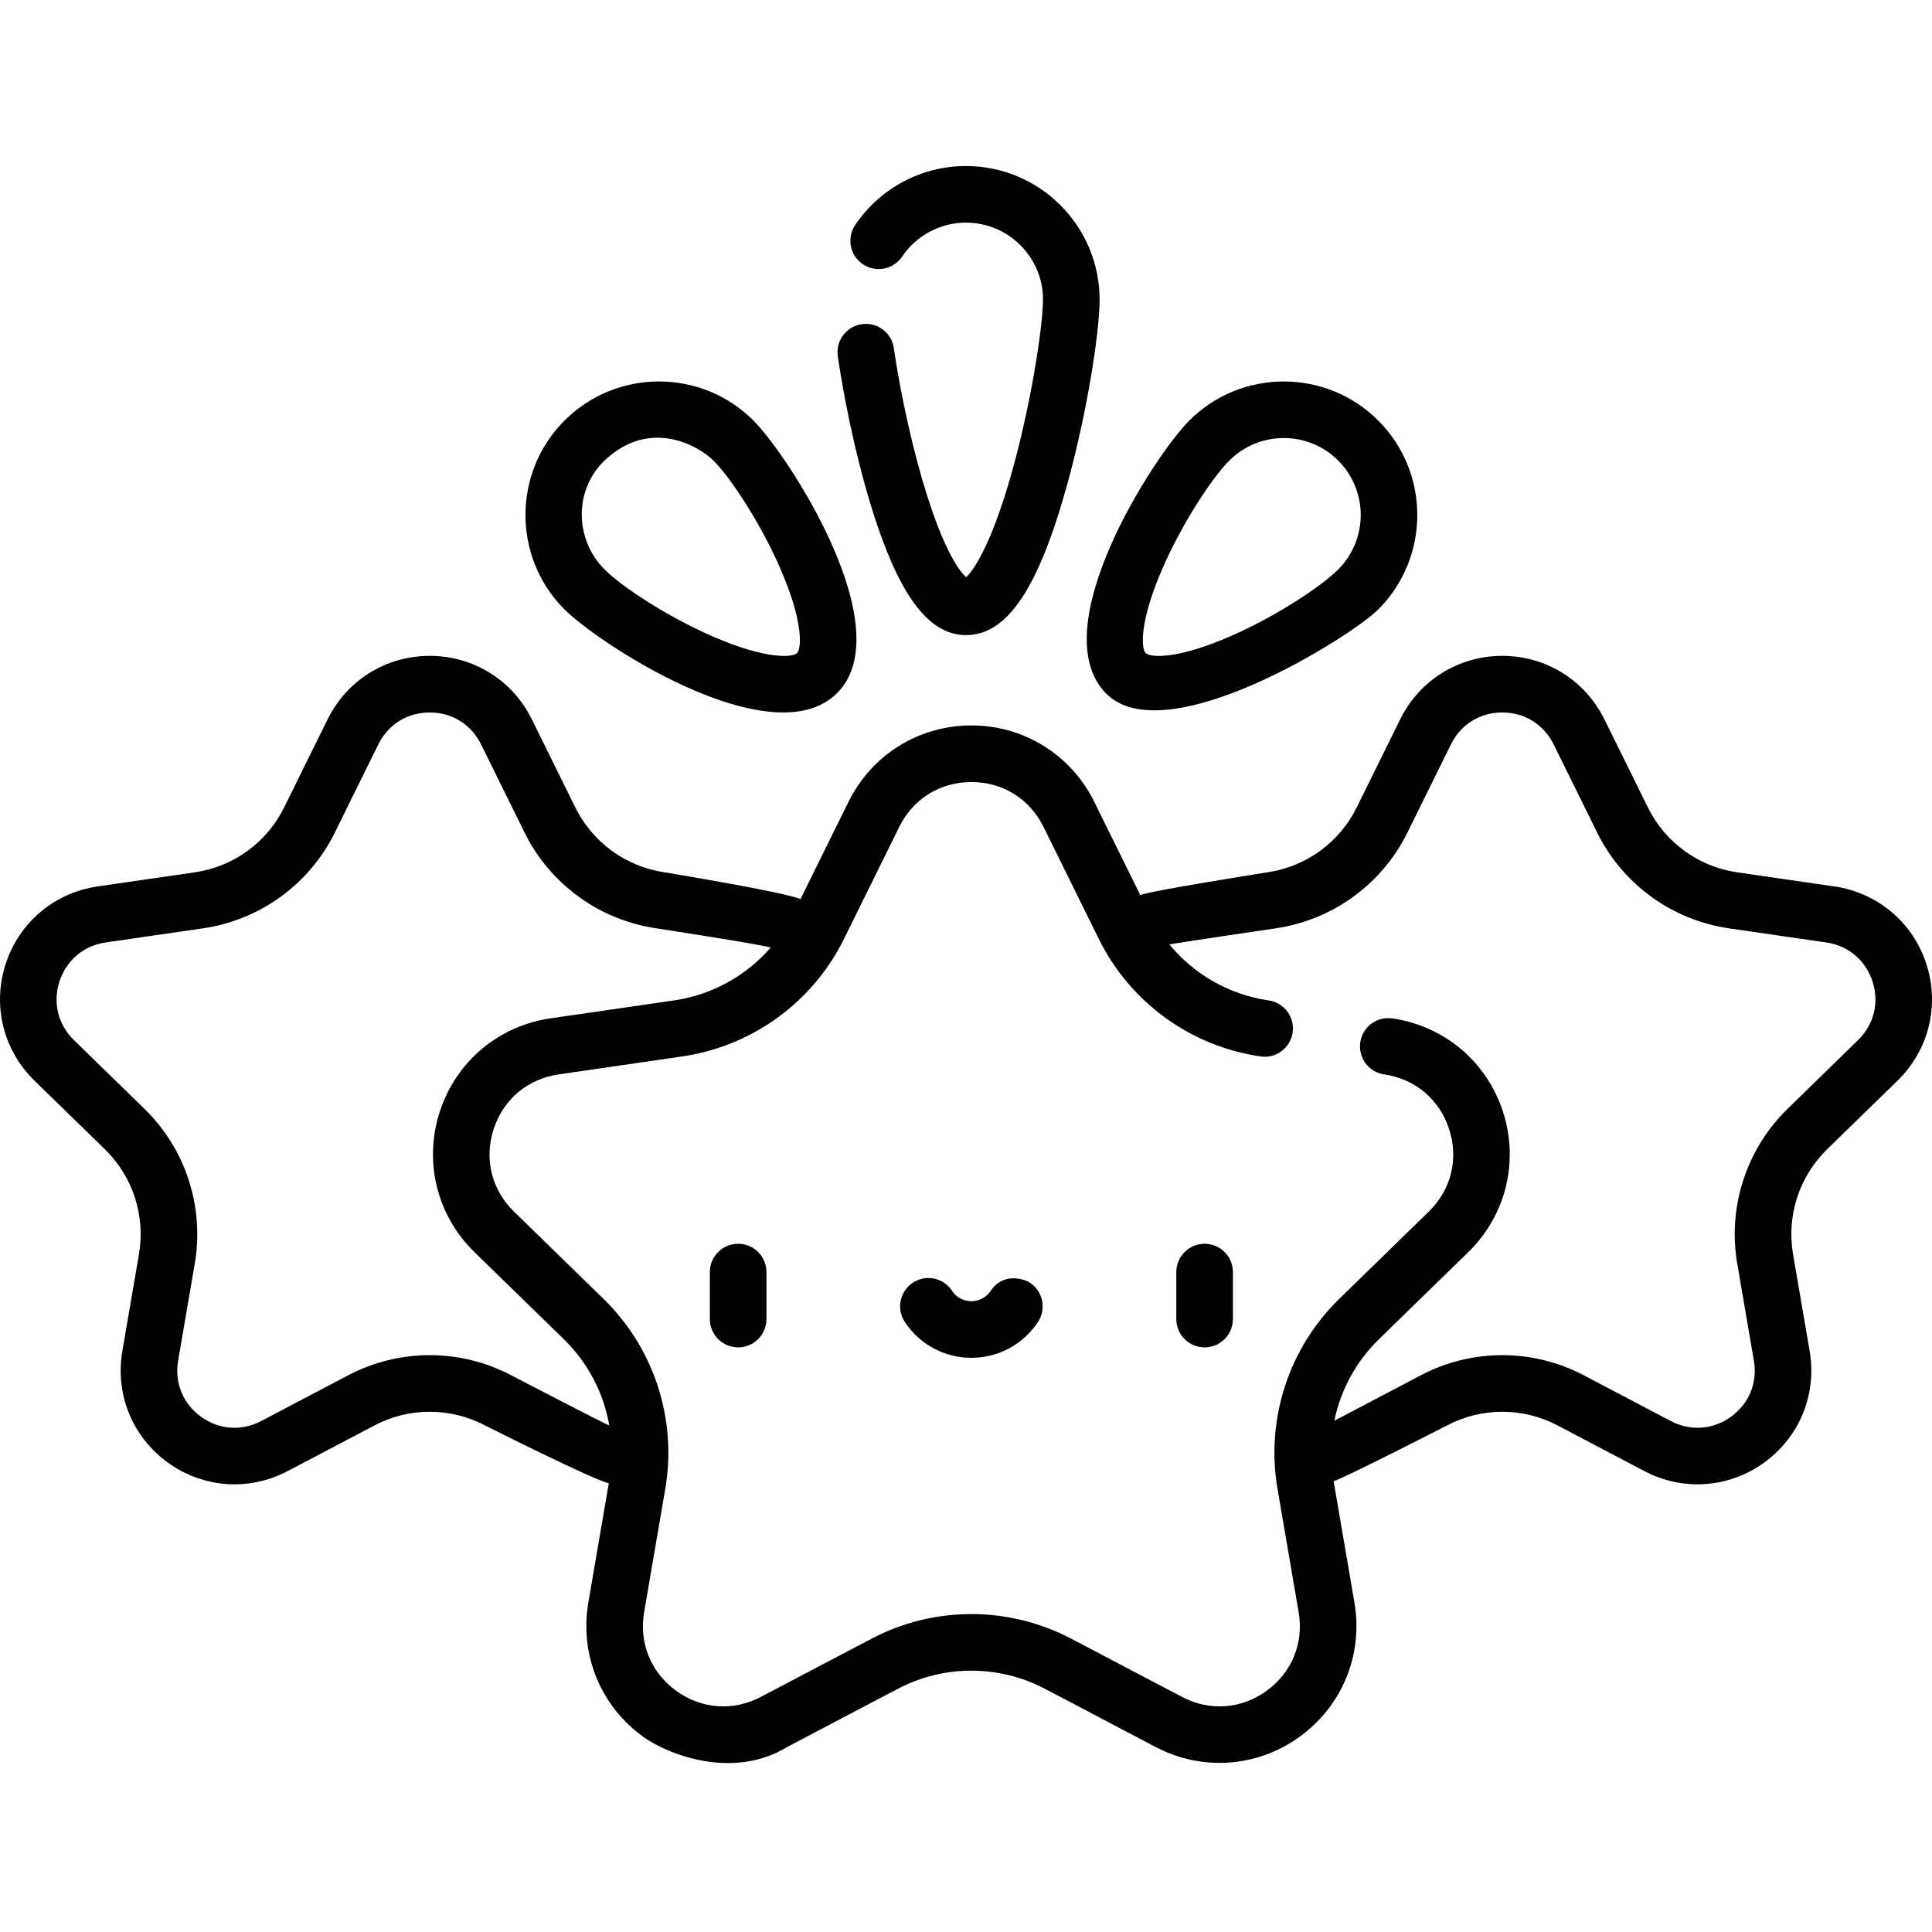 <svg height="512pt" viewBox="0 -44 512.001 512" width="512pt" xmlns="http://www.w3.org/2000/svg"><path d="m319.234 285.613c-4.145 0-7.5 3.359-7.5 7.5v12.453c0 4.141 3.355 7.5 7.5 7.5 4.141 0 7.5-3.359 7.5-7.5v-12.453c0-4.141-3.359-7.5-7.5-7.5zm0 0"/><path d="m195.617 285.613c-4.141 0-7.5 3.359-7.5 7.5v12.453c0 4.141 3.359 7.5 7.5 7.5 4.145 0 7.5-3.359 7.5-7.5v-12.453c0-4.141-3.355-7.5-7.5-7.5zm0 0"/><path d="m272.934 295.922c-1.27-.832-6.883-2.992-10.387 2.152-1.68 2.465-4.125 2.762-5.121 2.762-.992 0-3.484-.27-5.121-2.762-2.277-3.465-6.926-4.426-10.387-2.152-3.461 2.273-4.426 6.922-2.152 10.387 3.918 5.965 10.523 9.527 17.66 9.527 7.141 0 13.742-3.562 17.66-9.527 2.273-3.461 1.312-8.113-2.152-10.387zm0 0"/><path d="m510.504 211.457c-3.578-11.004-12.91-18.875-24.359-20.539l-25.781-3.746c-10.234-1.484-19.074-7.91-23.652-17.18l-11.531-23.363c-5.121-10.375-15.488-16.82-27.059-16.82-11.566 0-21.938 6.445-27.055 16.82l-11.531 23.363c-4.578 9.27-13.418 15.691-23.652 17.18 0 0-31.207 4.93-33.699 6.023l-12.195-24.707c-6.16-12.484-18.641-20.242-32.562-20.242s-26.402 7.758-32.562 20.242l-12.738 25.809c-3.117-1.699-36.008-7.125-36.008-7.125-10.234-1.488-19.074-7.91-23.652-17.184l-11.527-23.359c-5.121-10.379-15.488-16.82-27.059-16.82-11.57 0-21.938 6.441-27.059 16.82l-11.531 23.359c-4.574 9.273-13.418 15.695-23.648 17.184l-25.785 3.746c-11.449 1.664-20.781 9.535-24.355 20.539-3.574 11.004-.648 22.855 7.633 30.93l18.66 18.184c7.402 7.219 10.781 17.609 9.031 27.805l-4.402 25.676c-1.957 11.402 2.641 22.715 12 29.512 9.359 6.801 21.539 7.68 31.781 2.301l23.059-12.125c9.152-4.812 20.082-4.809 29.234 0 0 0 29.484 14.828 32.844 15.32l-5.426 31.629c-2.352 13.723 3.184 27.332 14.445 35.516 6.367 4.625 23.703 11.633 38.242 2.766l29.305-15.406c12.223-6.426 26.816-6.426 39.039 0l29.305 15.406c12.32 6.48 26.977 5.422 38.238-2.766 11.266-8.184 16.801-21.793 14.449-35.516l-5.52-32.168c2.418-.59 30.086-14.781 30.086-14.781 9.152-4.812 20.082-4.809 29.234 0l23.062 12.125c10.238 5.383 22.414 4.5 31.777-2.301 9.359-6.797 13.957-18.105 12-29.512l-4.402-25.676c-1.746-10.191 1.629-20.586 9.031-27.805l18.656-18.184c8.289-8.074 11.215-19.926 7.641-30.93zm-375.027 109.004c-13.523-7.109-29.672-7.109-43.195 0l-23.059 12.125c-5.23 2.746-11.203 2.316-15.98-1.156-4.777-3.473-7.035-9.02-6.035-14.84l4.402-25.68c2.582-15.059-2.406-30.414-13.348-41.078l-18.656-18.188c-4.23-4.121-5.664-9.938-3.84-15.555 1.824-5.617 6.402-9.477 12.25-10.328l25.781-3.746c15.117-2.195 28.184-11.688 34.945-25.387l11.527-23.363c2.617-5.297 7.703-8.457 13.609-8.457s10.992 3.16 13.605 8.457l11.531 23.363c6.762 13.699 19.824 23.191 34.945 25.387 0 0 28.891 4.449 30.277 5.113-6.516 7.492-15.555 12.531-25.609 13.992l-32.762 4.762c-13.781 2.004-25.012 11.473-29.316 24.715-4.301 13.242-.781 27.504 9.188 37.227l23.707 23.105c6.402 6.242 10.535 14.262 12.027 22.836-.996-.293-25.996-13.305-25.996-13.305zm356.918-88.816-18.656 18.188c-10.938 10.664-15.93 26.02-13.344 41.078l4.402 25.68c1 5.82-1.258 11.367-6.035 14.84-4.777 3.473-10.754 3.906-15.98 1.156l-23.062-12.125c-13.523-7.109-29.668-7.109-43.191 0l-22.922 12.051c1.668-8.098 5.711-15.645 11.797-21.578l23.707-23.109c9.973-9.719 13.492-23.984 9.191-37.227-4.305-13.242-15.535-22.711-29.316-24.711-4.102-.602-7.902 2.242-8.5 6.344-.594 4.098 2.246 7.902 6.344 8.5 8.211 1.191 14.645 6.613 17.207 14.504s.547 16.059-5.395 21.848l-23.707 23.109c-13.426 13.086-19.547 31.926-16.379 50.402l5.598 32.633c1.402 8.176-1.766 15.969-8.477 20.844-6.711 4.879-15.102 5.484-22.445 1.621l-29.305-15.402c-16.594-8.727-36.406-8.727-52.996 0l-29.305 15.402c-7.344 3.859-15.734 3.254-22.445-1.621-6.711-4.875-9.883-12.668-8.48-20.844l5.598-32.633c3.168-18.477-2.953-37.316-16.379-50.402l-23.707-23.109c-5.941-5.789-7.957-13.957-5.395-21.848s8.996-13.312 17.207-14.504l32.762-4.762c18.551-2.695 34.578-14.34 42.875-31.152l14.652-29.688c3.672-7.438 10.816-11.879 19.113-11.879s15.441 4.438 19.113 11.879l14.652 29.688c8.297 16.812 24.324 28.457 42.875 31.152 4.105.605 7.906-2.246 8.5-6.344.598-4.102-2.246-7.906-6.344-8.5-10.43-1.516-19.766-6.879-26.324-14.836.758-.23 28.145-4.27 28.145-4.27 15.117-2.199 28.184-11.691 34.945-25.391l11.527-23.363c2.617-5.297 7.703-8.457 13.609-8.457s10.992 3.16 13.605 8.457l11.531 23.363c6.762 13.699 19.824 23.191 34.945 25.391l25.781 3.742c5.844.852 10.422 4.715 12.25 10.328 1.824 5.617.387 11.434-3.844 15.555zm0 0"/><path d="m232.328 94.73c6.785 20.18 14.305 29.578 23.672 29.578 10.984 0 19.301-12.473 26.965-40.441 5.215-19.02 8.441-39.965 8.441-48.461 0-19.523-15.883-35.406-35.406-35.406-11.777 0-22.75 5.832-29.355 15.605-2.316 3.43-1.414 8.094 2.02 10.414 3.434 2.316 8.094 1.414 10.414-2.02 3.805-5.637 10.133-9 16.922-9 11.25 0 20.406 9.152 20.406 20.402 0 5.93-2.469 23.637-7.098 41.473-5.688 21.887-11.02 30.086-13.285 32.09-1.445-1.301-5.41-6.051-10.391-21.816-3.566-11.289-6.84-25.832-8.762-38.902-.602-4.098-4.406-6.938-8.508-6.332-4.102.605-6.934 4.414-6.332 8.512 2.234 15.215 6.086 31.781 10.297 44.305zm0 0"/><path d="m207.555 144.809c5.656 0 10.637-1.488 14.281-5.133 16.98-16.984-12.824-62.891-22.164-72.234-13.805-13.801-36.266-13.801-50.066.004-13.805 13.805-13.805 36.266 0 50.07 7.336 7.336 37.227 27.293 57.949 27.293zm-47.344-66.758c11.883-11.355 24.879-3.977 28.855 0 4.562 4.562 12.426 16.477 17.684 28.512 6.199 14.188 5.691 21.289 4.477 22.508-1.215 1.215-8.316 1.723-22.504-4.477-12.035-5.262-23.949-13.121-28.512-17.688-7.957-7.953-8.133-21.082 0-28.855zm0 0"/><path d="m293.016 139.676c15.531 16.07 64.898-14.824 72.23-22.16 13.805-13.805 13.805-36.266 0-50.07-13.805-13.805-36.266-13.805-50.066 0-9.34 9.34-38.852 54.957-22.164 72.23zm15.086-33.113c5.258-12.035 13.121-23.945 17.684-28.512 7.957-7.957 20.898-7.957 28.855 0s7.957 20.902 0 28.855c-4.562 4.562-16.477 12.426-28.512 17.688-14.188 6.195-21.289 5.691-22.504 4.477-1.219-1.219-1.723-8.32 4.477-22.508zm0 0"/></svg>